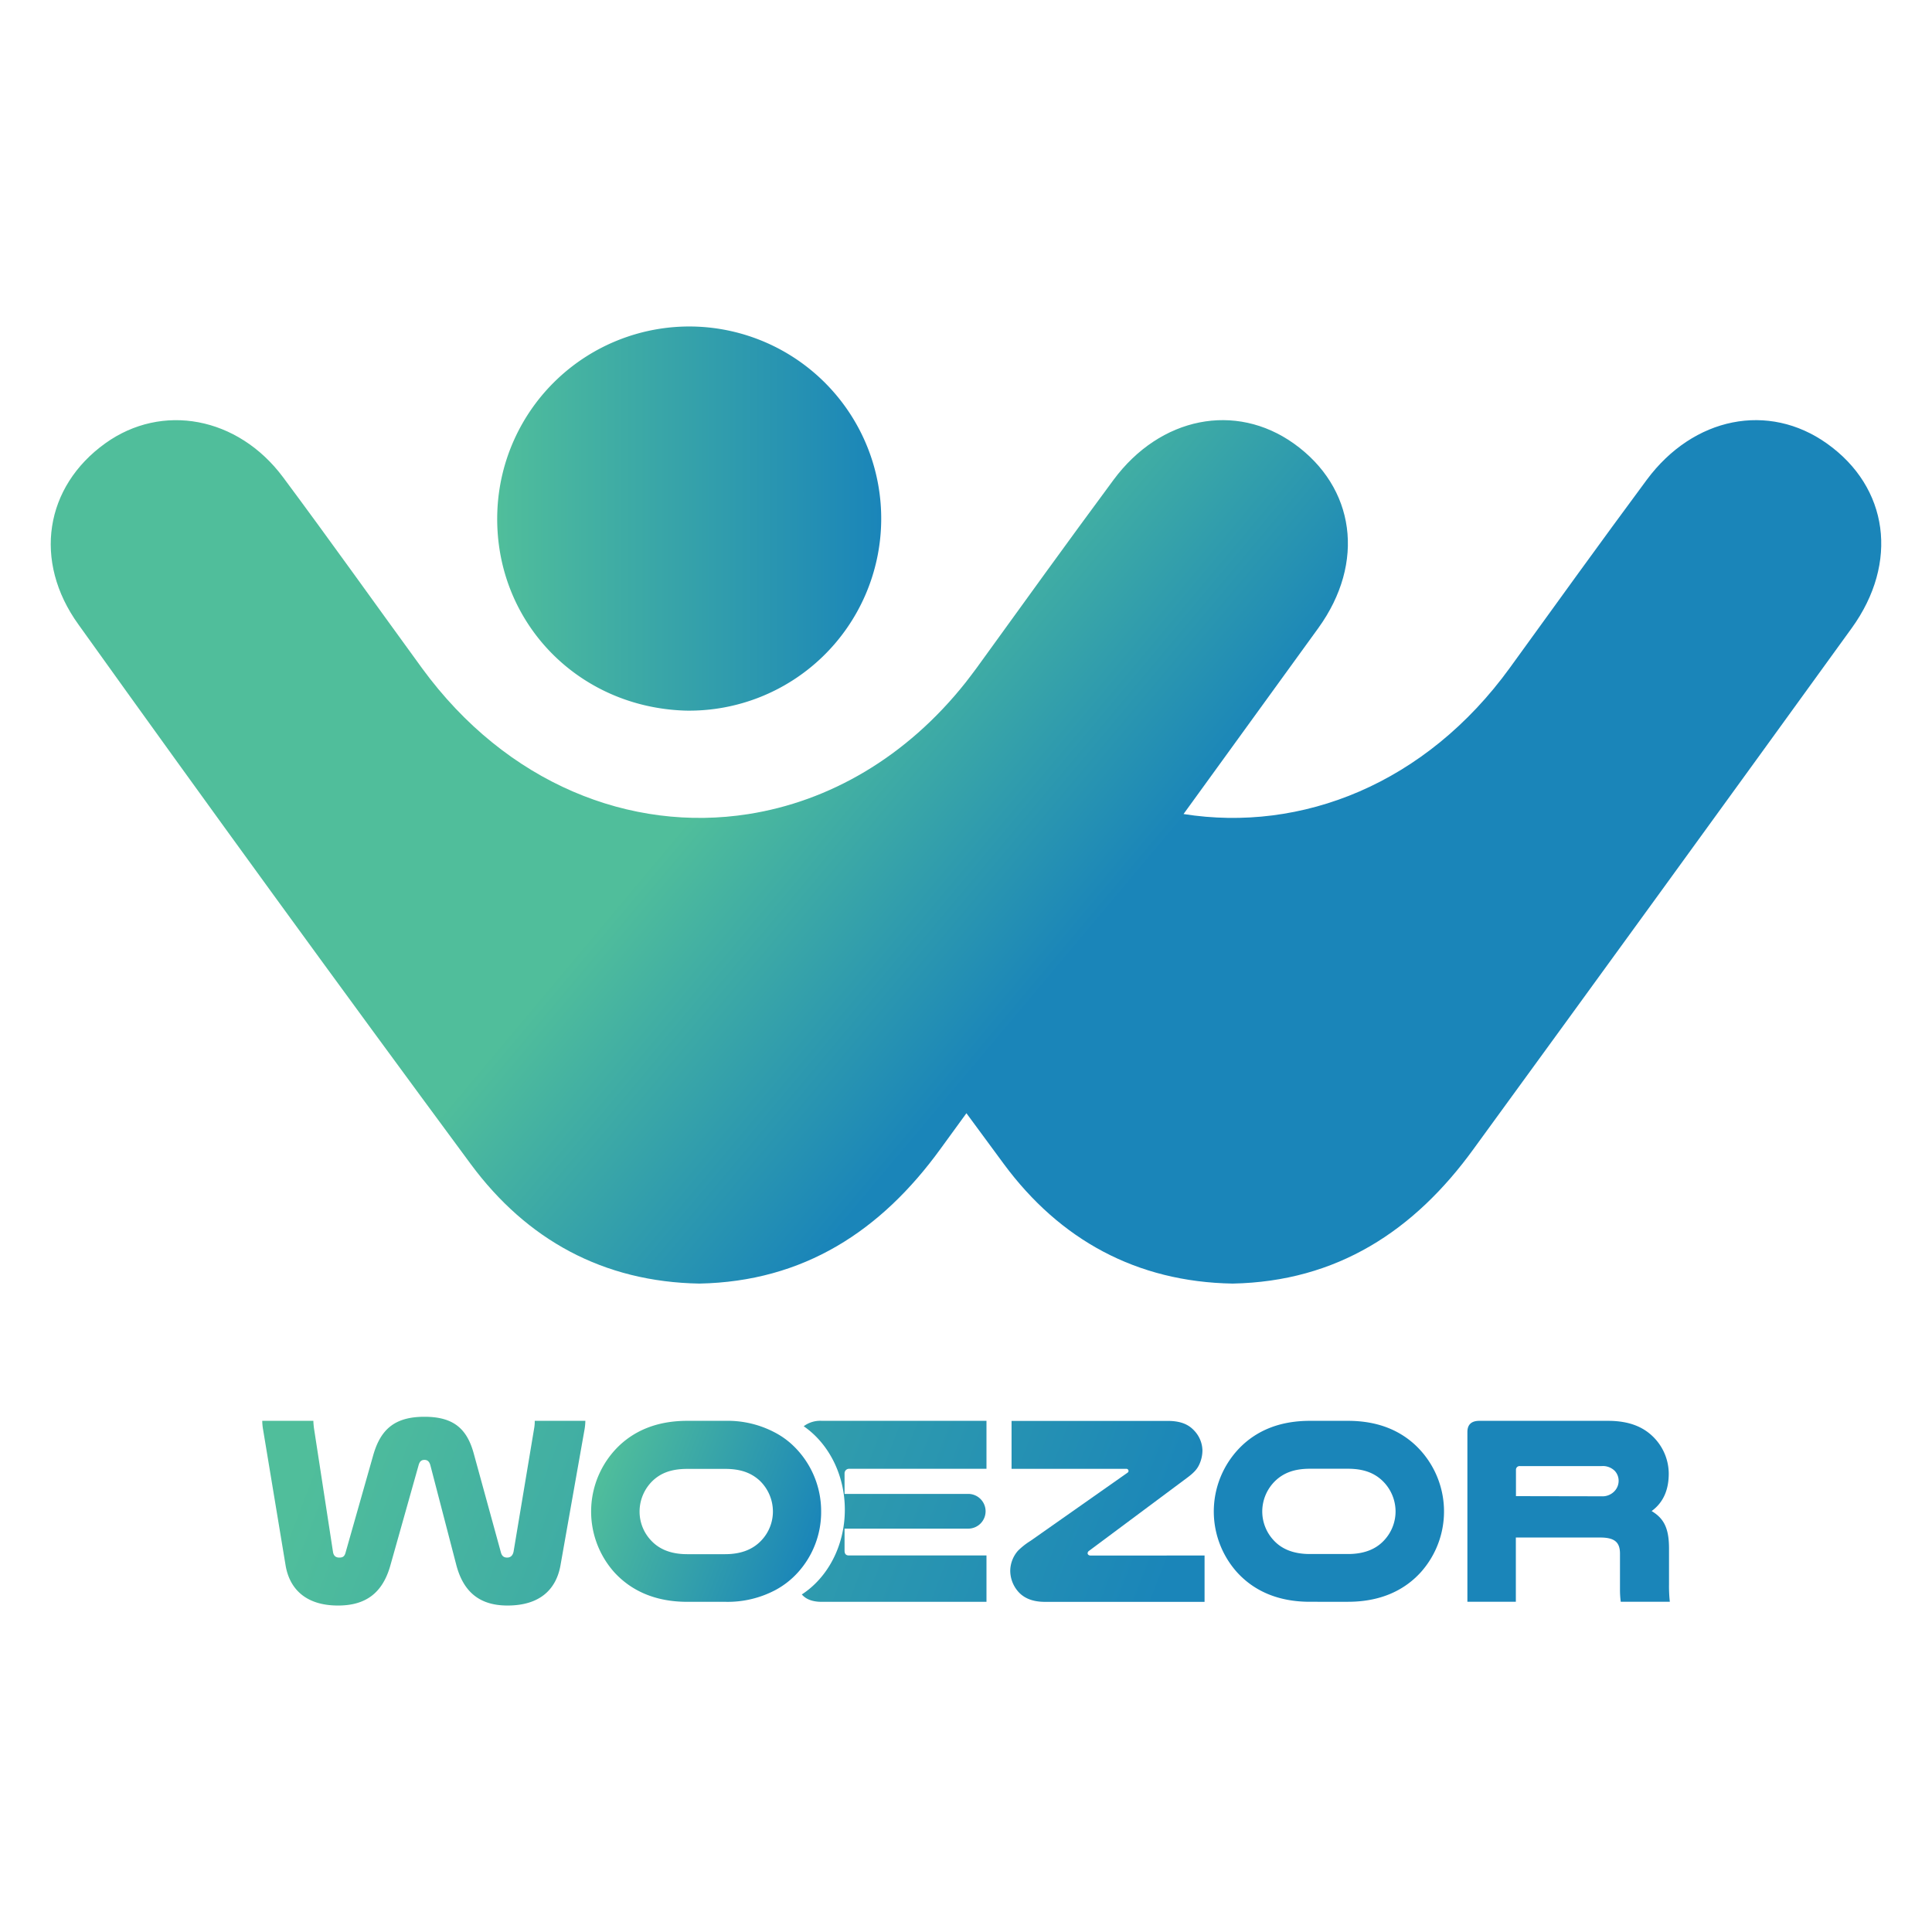 <svg id="e97b8dcd-063c-4d05-b3a6-103c223a8012" data-name="Layer 1" xmlns="http://www.w3.org/2000/svg" xmlns:xlink="http://www.w3.org/1999/xlink" viewBox="0 0 500 500"><defs><style>.ad7a32d2-1217-4cbf-92d0-b0d722b6a622{fill:url(#a91c470a-af46-45fe-bf0a-27ad5ff027f2);}.bf9ae849-4d44-492b-841d-92dee7223b13{fill:url(#e40c94cd-e6b2-460b-8fa4-fed6bbd94cd1);}.e43168ac-8945-433f-bf46-adf6e84ca96a{fill:url(#a0487494-b8ef-41aa-ac27-38423ab15939);}.be12adfd-f318-4c16-94bf-81786758f738{fill:url(#bf0d8748-b65c-4ea3-832f-c7e3019aa269);}.a2d2ff10-23a1-4910-90c1-802802c3493f{fill:url(#eb4df60b-bb47-4e2a-aceb-a4498a471be9);}.e159c30d-1c10-460f-991c-fdde3f557bcb{fill:url(#b24c8e05-f724-41e1-a2b4-f2390f8a36f9);}.e7ad3090-17e9-4ad6-a75a-4a19732ca8fd{fill:url(#a9448c3b-3d40-4b85-a1a8-3b4545f3fa14);}.f2b0d1b7-6d44-4b7d-9804-e326f6841354{fill:url(#baa1c030-8922-40ef-a794-457c8b203c4a);}</style><linearGradient id="a91c470a-af46-45fe-bf0a-27ad5ff027f2" x1="228.52" y1="151.74" x2="304" y2="215.08" gradientUnits="userSpaceOnUse"><stop offset="0" stop-color="#50be9b"/><stop offset="1" stop-color="#1a85b9"/></linearGradient><linearGradient id="e40c94cd-e6b2-460b-8fa4-fed6bbd94cd1" x1="128.68" y1="134.21" x2="227.92" y2="134.21" xlink:href="#a91c470a-af46-45fe-bf0a-27ad5ff027f2"/><linearGradient id="a0487494-b8ef-41aa-ac27-38423ab15939" x1="80.63" y1="377.44" x2="294.08" y2="459" xlink:href="#a91c470a-af46-45fe-bf0a-27ad5ff027f2"/><linearGradient id="bf0d8748-b65c-4ea3-832f-c7e3019aa269" x1="155.27" y1="380.66" x2="210.19" y2="401.64" xlink:href="#a91c470a-af46-45fe-bf0a-27ad5ff027f2"/><linearGradient id="eb4df60b-bb47-4e2a-aceb-a4498a471be9" x1="92.34" y1="316.99" x2="305.79" y2="398.55" xlink:href="#a91c470a-af46-45fe-bf0a-27ad5ff027f2"/><linearGradient id="b24c8e05-f724-41e1-a2b4-f2390f8a36f9" x1="99.68" y1="297.79" x2="313.13" y2="379.35" xlink:href="#a91c470a-af46-45fe-bf0a-27ad5ff027f2"/><linearGradient id="a9448c3b-3d40-4b85-a1a8-3b4545f3fa14" x1="106.82" y1="279.11" x2="320.27" y2="360.67" xlink:href="#a91c470a-af46-45fe-bf0a-27ad5ff027f2"/><linearGradient id="baa1c030-8922-40ef-a794-457c8b203c4a" x1="86.6" y1="335.16" x2="297.69" y2="415.82" xlink:href="#a91c470a-af46-45fe-bf0a-27ad5ff027f2"/></defs><path class="ad7a32d2-1217-4cbf-92d0-b0d722b6a622" d="M479.21,162.57q-48.82,67.49-97.85,134.78C366,318.56,346,331.66,319,332.19c-24.87-.43-44.7-11.34-59.18-30.91-3.24-4.39-6.5-8.8-9.71-13.18l-6.73,9.25C228,318.56,208,331.66,181,332.19c-24.88-.43-44.68-11.34-59.16-30.91Q70.56,231.85,20.32,161.65c-11.88-16.44-8.67-35.73,6.93-46.92,14.66-10.53,34.31-6.91,46,8.77,12.18,16.36,24,33,36,49.47,21.89,29.92,54,42.49,84.39,37.72,20.85-3.26,40.88-14.63,56.33-34.15.94-1.2,1.86-2.45,2.8-3.7,11.75-16.26,23.5-32.55,35.43-48.68,12.11-16.31,31.55-20.11,46.64-9.38,15.88,11.32,18.61,30.81,6.32,47.79q-17.38,24-34.86,48.1c30.56,4.84,62.67-7.8,84.44-37.83,11.77-16.26,23.5-32.55,35.45-48.68,12.11-16.31,31.53-20.11,46.62-9.38C488.74,126.1,491.49,145.59,479.21,162.57Z"/><path class="bf9ae849-4d44-492b-841d-92dee7223b13" d="M177.49,183.91A49.71,49.71,0,0,0,179.2,84.5a49.73,49.73,0,0,0-50.49,47.92C127.7,160.42,149.18,183.09,177.49,183.91Z"/><path class="e43168ac-8945-433f-bf46-adf6e84ca96a" d="M108.33,379.21l-7.28,25.84c-2,7.2-6.37,10.46-13.57,10.46-8.53,0-12.61-4.5-13.58-10.46l-5.82-35.12a13.91,13.91,0,0,1-.21-2.22H81.1c0,.48.07,1.18.14,1.8l4.92,32c.14,1.1.69,1.59,1.66,1.59s1.39-.35,1.66-1.46l7.14-25.14c1.94-6.72,5.68-9.84,13.23-9.84s11,3.12,12.75,9.49l7,25.49c.27,1.11.83,1.46,1.66,1.46s1.45-.49,1.66-1.59l5.34-32a9.79,9.79,0,0,0,.13-1.8h13.1a14.55,14.55,0,0,1-.21,2.22l-6.23,35.19c-1.11,6.17-5.27,10.39-13.72,10.39-7.07,0-11.36-3.39-13.23-10.46l-6.72-25.84c-.28-1-.77-1.39-1.53-1.39S108.61,378.17,108.33,379.21Z"/><path class="be12adfd-f318-4c16-94bf-81786758f738" d="M205,373.87a20.72,20.72,0,0,0-4.35-3.08,26.13,26.13,0,0,0-12.95-3.08h-9.84c-7.57,0-13.18,2.37-17.33,6.16A23.62,23.62,0,0,0,159,406.93c4.31,4.69,10.47,7.62,18.86,7.62h9.84a26.41,26.41,0,0,0,13-3.06,21.5,21.5,0,0,0,5.81-4.56,23.25,23.25,0,0,0,6-15.8A23.5,23.5,0,0,0,205,373.87Zm-17.3,28.35h-9.84c-4.44,0-7.42-1.41-9.43-3.62a10.85,10.85,0,0,1-2.91-7.39,11.09,11.09,0,0,1,3.47-8.06c2-1.86,4.64-3,8.87-3h9.84c4.23,0,6.85,1.17,8.87,3a11.08,11.08,0,0,1,3.46,8.06,10.87,10.87,0,0,1-2.93,7.39C195.06,400.81,192.08,402.22,187.65,402.22Z"/><path class="a2d2ff10-23a1-4910-90c1-802802c3493f" d="M311.74,402.56v12H270.45c-3.67,0-5.89-1.25-7.27-3.05a8.24,8.24,0,0,1-1.73-5.06,8,8,0,0,1,2-5.12,18.19,18.19,0,0,1,3.25-2.56l25.15-17.67a.5.5,0,0,0,.21-.42.55.55,0,0,0-.56-.55H261.79v-12.4h40.39c3.53,0,5.47,1,6.86,2.49a7.69,7.69,0,0,1,2.15,5.13,8.81,8.81,0,0,1-.76,3.53c-.49,1.11-1.18,2.08-3.26,3.61l-25.29,18.84a.84.84,0,0,0-.41.62c0,.35.28.63.83.63Z"/><path class="e159c30d-1c10-460f-991c-fdde3f557bcb" d="M339,414.54c-8.38,0-14.55-2.91-18.84-7.62a23.59,23.59,0,0,1,1.52-33.05c4.16-3.81,9.77-6.16,17.32-6.16h9.84c7.55,0,13.16,2.35,17.32,6.16a23.59,23.59,0,0,1,1.52,33.05c-4.29,4.71-10.46,7.62-18.84,7.62Zm0-34.43c-4.23,0-6.86,1.18-8.87,3.05a11.06,11.06,0,0,0-3.46,8,10.94,10.94,0,0,0,2.91,7.42c2,2.21,5,3.6,9.42,3.6h9.84c4.43,0,7.41-1.39,9.42-3.6a10.94,10.94,0,0,0,2.91-7.42,11.06,11.06,0,0,0-3.46-8c-2-1.87-4.65-3.05-8.87-3.05Z"/><path class="e7ad3090-17e9-4ad6-a75a-4a19732ca8fd" d="M392.3,414.54H379.76V370.62q0-2.91,3.11-2.91h33.26c5.75,0,9.42,1.73,12,4.43a13.47,13.47,0,0,1,3.74,9.22c0,3.74-1.1,7.27-4.43,9.7,3.12,1.87,4.5,4.36,4.5,9.69v9.36a37.53,37.53,0,0,0,.21,4.43H419.45a23.35,23.35,0,0,1-.2-3.12v-9.35c0-3-1.46-4.16-5.13-4.16H392.3Zm22.17-27.3a4.26,4.26,0,0,0,3.53-1.52,3.88,3.88,0,0,0,.9-2.42,3.76,3.76,0,0,0-1-2.64,4.38,4.38,0,0,0-3.39-1.24H393.33a.94.94,0,0,0-1,1v6.78Z"/><path class="f2b0d1b7-6d44-4b7d-9804-e326f6841354" d="M219.74,380.12H255.3V367.71H212.68a7.1,7.1,0,0,0-4.68,1.4c6.36,4.39,10.64,12.4,10.64,21.59,0,9.43-4.49,17.64-11.13,21.94,1.08,1.26,2.78,1.91,5.12,1.91H255.3v-12H219.69c-.76,0-1.12-.41-1.12-1.25v-5.69h32a4.5,4.5,0,0,0,4.5-4.49h0a4.5,4.5,0,0,0-4.5-4.5h-32v-5.33A1.17,1.17,0,0,1,219.74,380.12Z"/></svg>